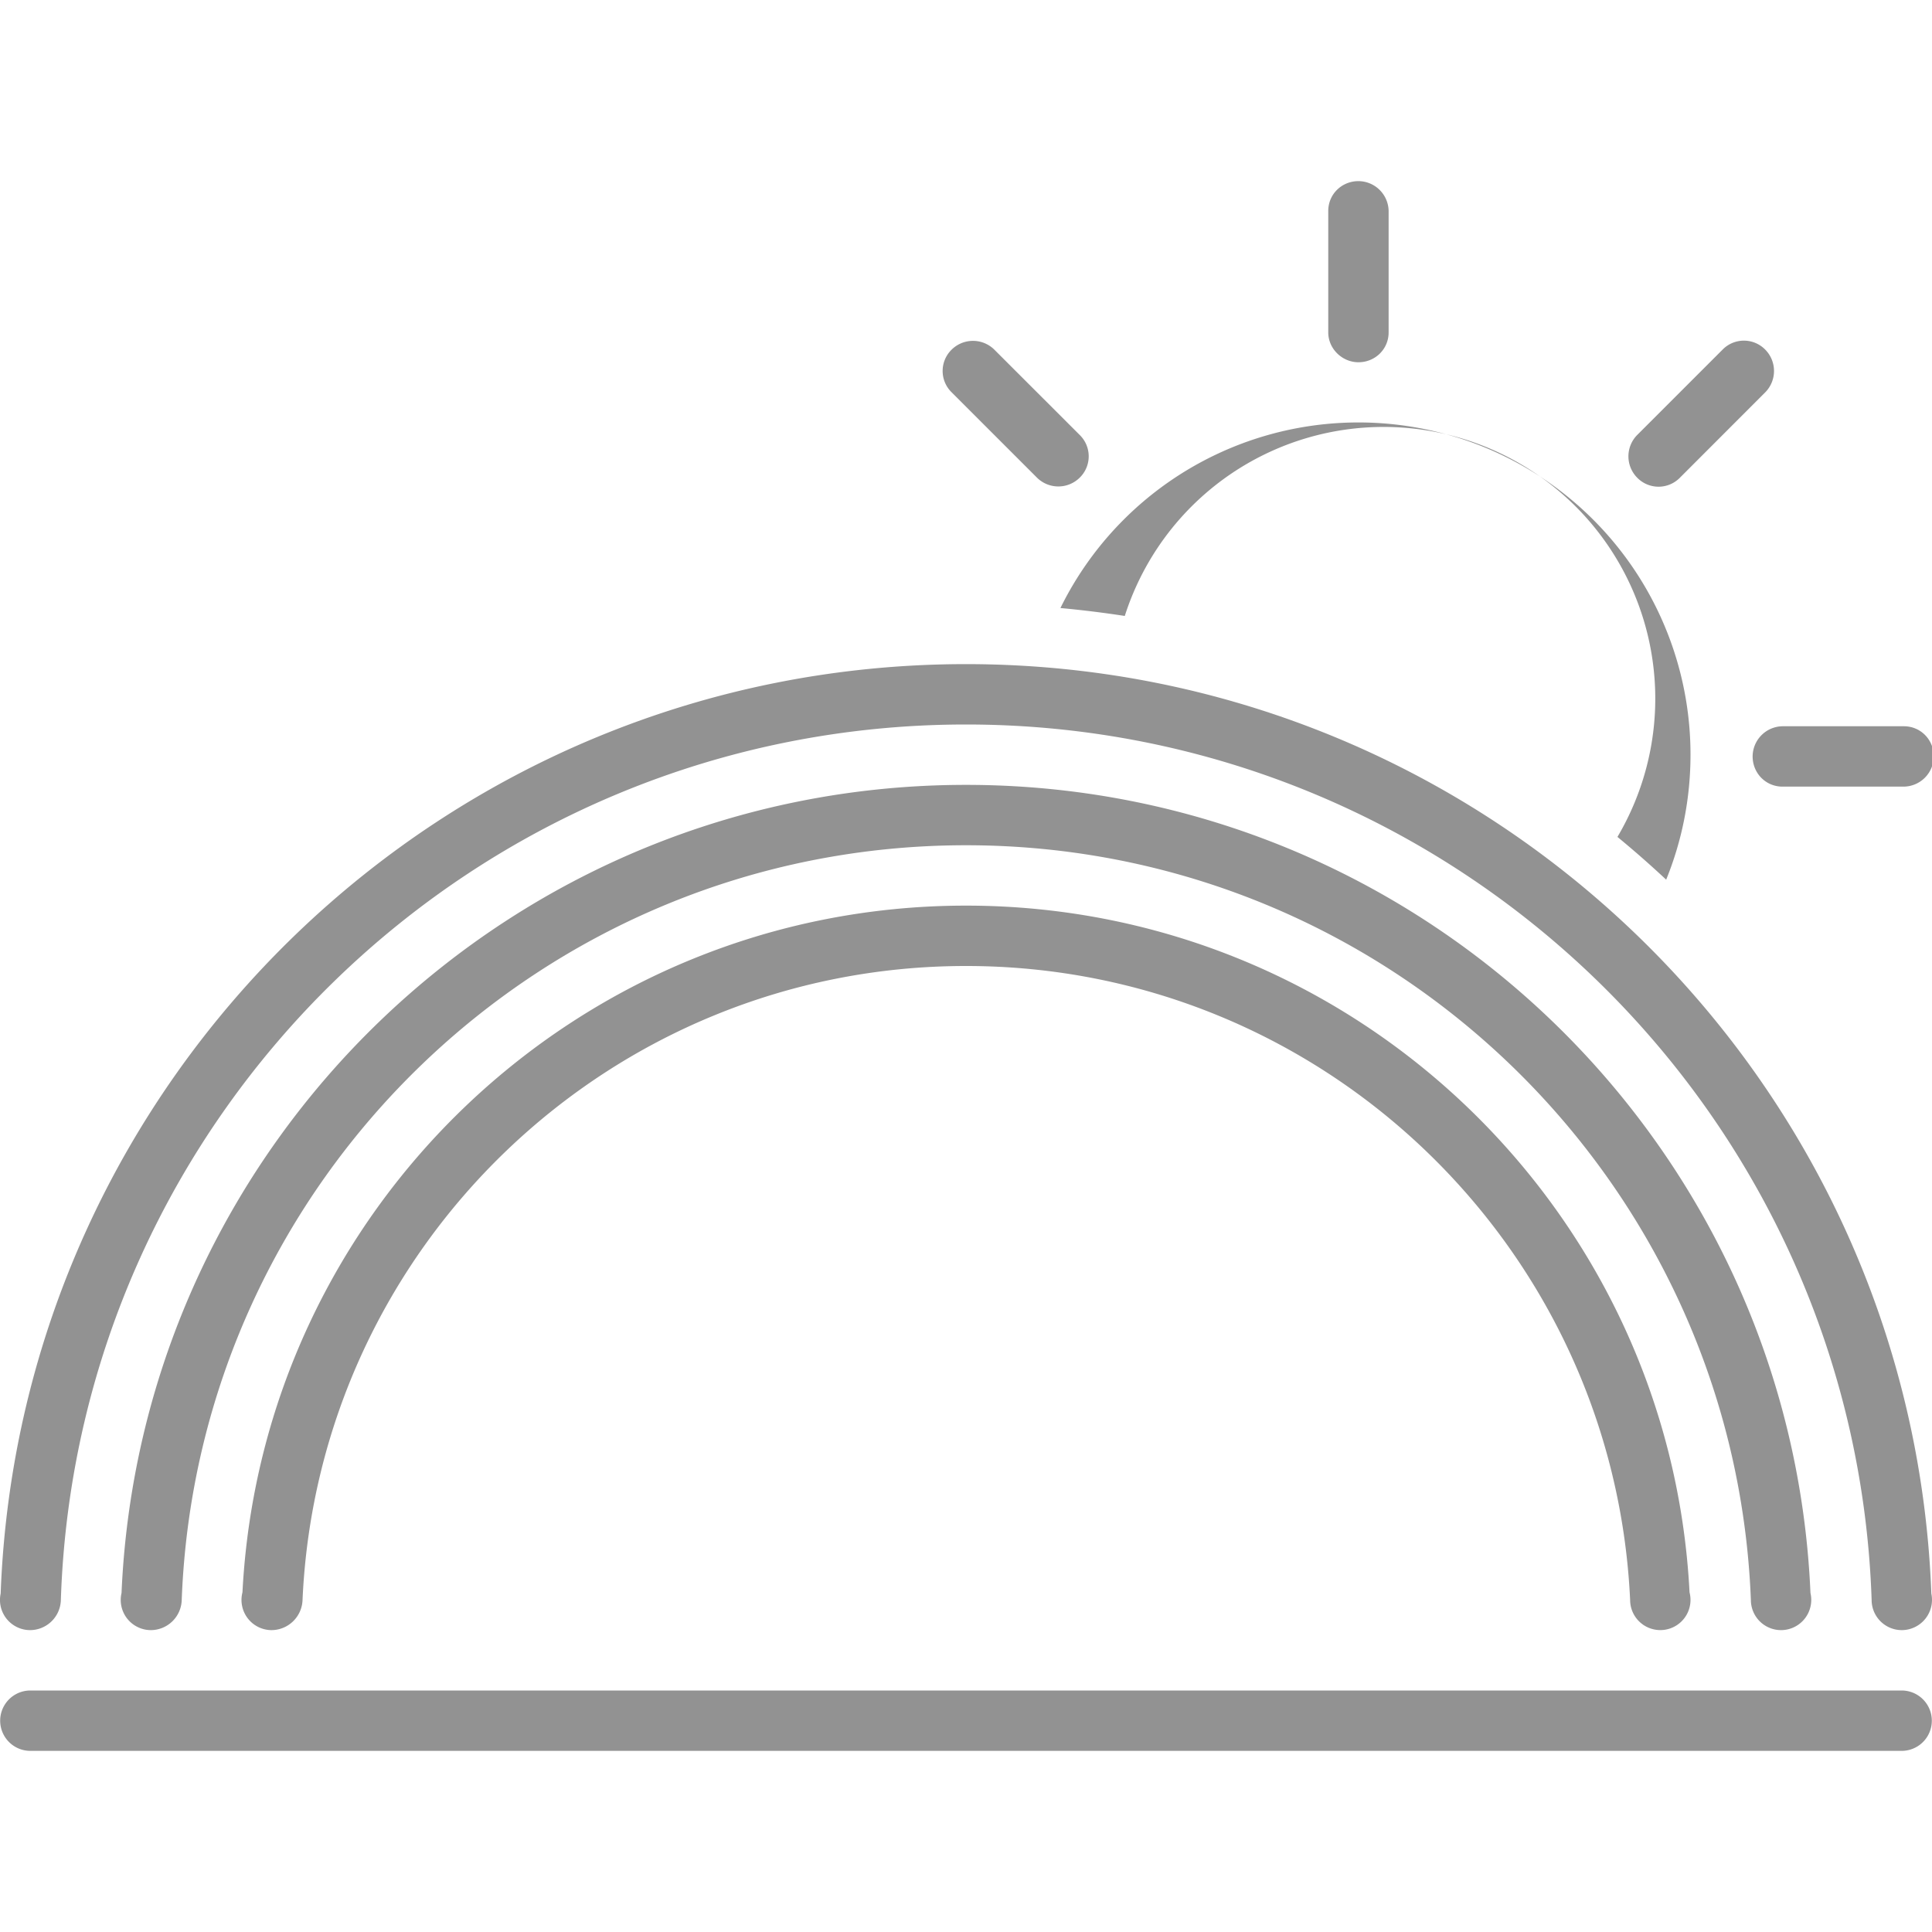 <svg width="32" height="32" xmlns="http://www.w3.org/2000/svg"><path d="M16 11c8.634 0 15.67 6.838 15.989 15.394A.502.502 0 0 1 31.5 27a.5.5 0 0 1-.5-.5C30.728 18.447 24.117 12 16 12S1.272 18.447 1.008 26.5A.512.512 0 0 1 .5 27a.5.5 0 0 1-.489-.606C.33 17.838 7.366 11 16 11zm0 2c7.526 0 13.665 5.938 13.987 13.385A.501.501 0 0 1 29.5 27a.5.5 0 0 1-.5-.5C28.728 19.552 23.012 14 16 14S3.272 19.552 3.01 26.5a.514.514 0 0 1-.51.5.5.5 0 0 1-.487-.615C2.335 18.938 8.474 13 16 13zm0 2c6.417 0 11.658 5.037 11.984 11.374A.5.5 0 1 1 27 26.5C26.727 20.657 21.908 16 16 16S5.273 20.657 5.011 26.5a.517.517 0 0 1-.511.5.5.5 0 0 1-.484-.626C4.342 20.037 9.583 15 16 15zM.503 28a.499.499 0 1 0 0 1h30.994a.499.499 0 1 0 0-1H.503zM28 12.5a5.5 5.5 0 0 0-10.436-2.429c.359.033.714.077 1.066.131a4.5 4.5 0 1 1 8.16 3.66c.277.228.546.464.807.708.26-.639.403-1.338.403-2.07zm-6-9.005v2.01c0 .273.232.495.5.495.276 0 .5-.216.5-.495v-2.01A.503.503 0 0 0 22.5 3c-.276 0-.5.216-.5.495zm6.534 2.293l-1.42 1.42a.503.503 0 0 0 .003.704.494.494 0 0 0 .704.004l1.42-1.421a.503.503 0 0 0-.003-.704.494.494 0 0 0-.704-.003zm3 6.241h-2.01a.503.503 0 0 0-.495.5c0 .276.216.5.495.5h2.01a.503.503 0 0 0 .495-.5c0-.276-.216-.5-.495-.5zM15.759 6.495l1.42 1.42a.503.503 0 0 0 .704-.003.494.494 0 0 0 .004-.704l-1.421-1.42a.503.503 0 0 0-.704.003.494.494 0 0 0-.003.704z" fill="#929292" fill-rule="evenodd"/></svg>